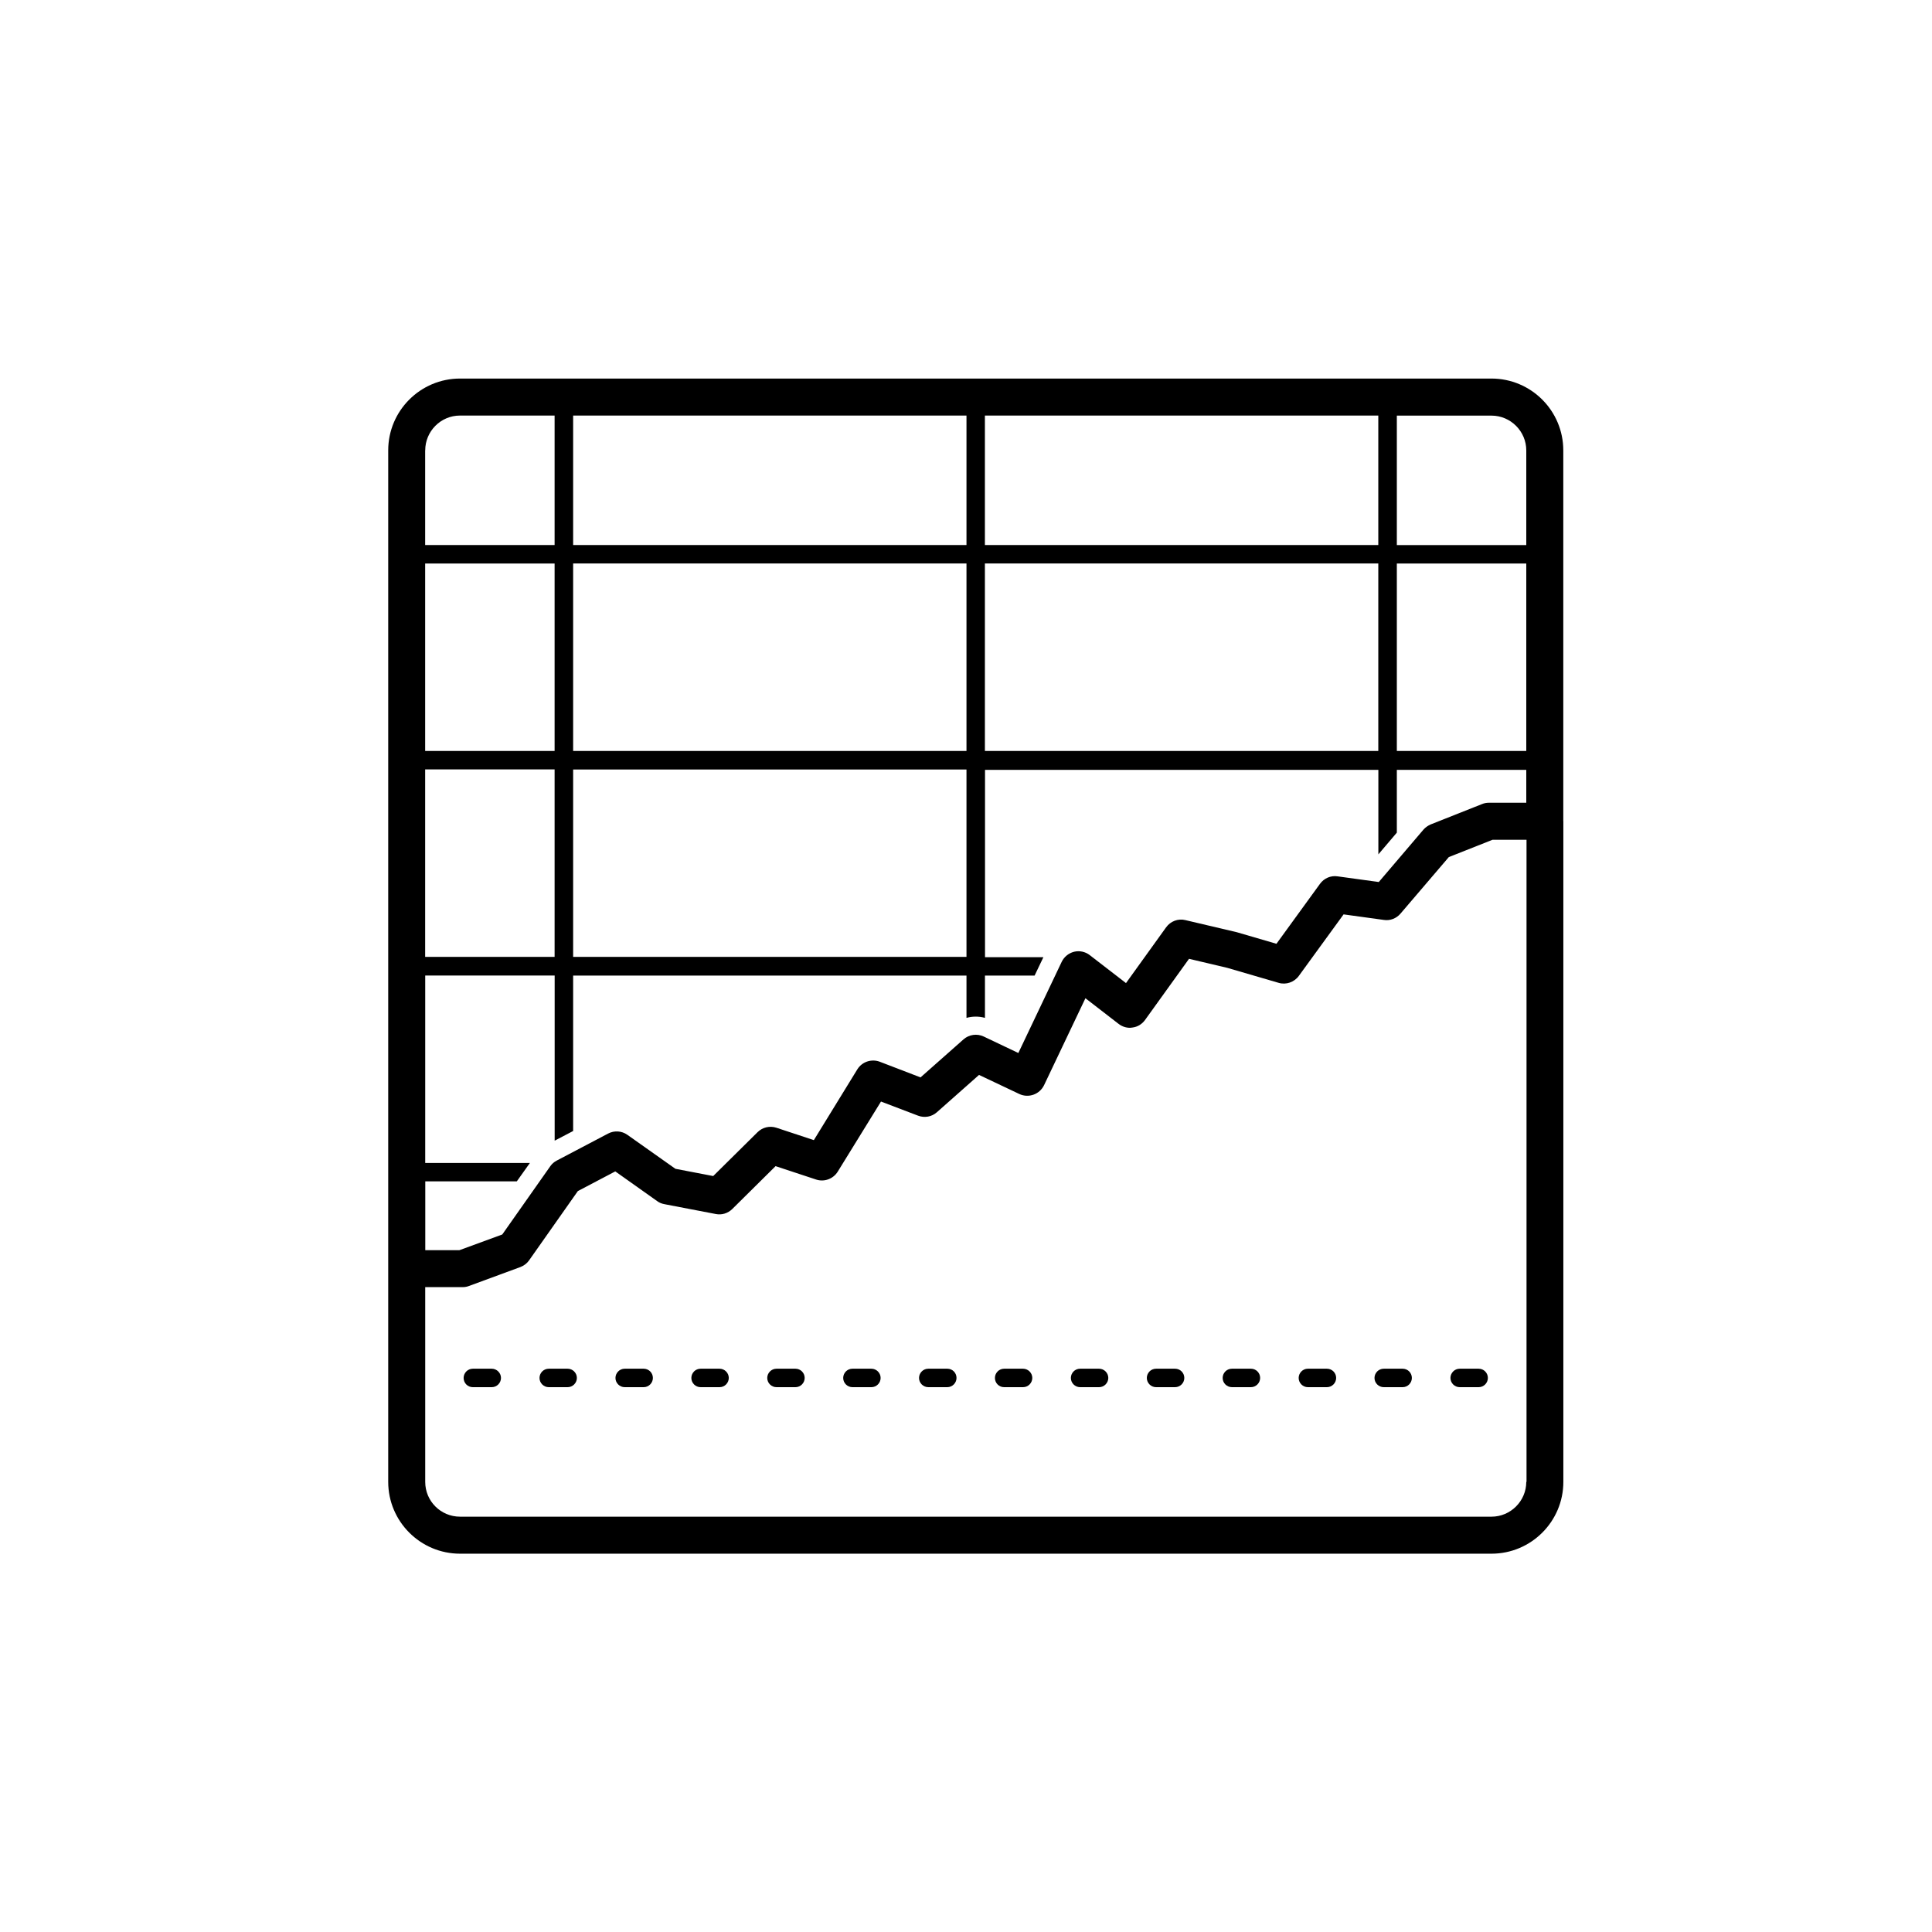 <svg xmlns="http://www.w3.org/2000/svg" width="32" height="32" viewBox="0 0 32 32"><path d="M25.893 13.6V7.46c0-.657-.533-1.19-1.19-1.19H7.62c-.657 0-1.19.533-1.19 1.19v17.084c0 .656.533 1.19 1.19 1.19h17.084c.656 0 1.19-.533 1.19-1.19v-10.94-.002-.002zm-9.58-6.717h6.516v2.144h-6.516V6.883zm0 2.45h6.516v3.105h-6.516V9.334zm-6.82-2.45h6.515v2.144H9.493V6.883zm0 2.45h6.515v3.105H9.493V9.334zm0 3.412h6.515v3.104H9.493v-3.105zM7.043 7.46c0-.318.258-.577.575-.577h1.568v2.144H7.042V7.46zm0 1.874h2.143v3.104H7.042V9.334zm0 3.41h2.143v3.105H7.042v-3.105zm18.237 11.8c0 .318-.26.577-.576.577H7.62c-.32 0-.577-.258-.577-.576v-3.226h.62c.036 0 .072-.006.107-.02l.85-.313c.057-.022.108-.06.143-.11l.808-1.148.62-.326.695.493c.035.026.076.042.12.05l.85.163c.1.02.2-.012.273-.083l.717-.71.672.222c.134.044.282-.01.357-.13l.717-1.162.614.234c.106.04.226.02.312-.057l.698-.618.667.316c.153.072.336.007.41-.146l.685-1.44.55.425c.065.05.15.075.23.06.083-.01.157-.056.206-.123l.73-1.015.635.15.85.248c.122.036.257-.01.333-.114l.742-1.02.668.092c.104.016.207-.025.275-.105l.8-.936.725-.287h.562v10.635zm0-11.248h-.62c-.04 0-.077.007-.113.022l-.85.337c-.045.02-.087.048-.12.086l-.74.868-.683-.094c-.114-.017-.223.032-.29.123l-.722.994-.658-.192-.85-.2c-.12-.03-.247.018-.32.12l-.664.923-.6-.463c-.073-.057-.17-.078-.26-.056-.09.023-.165.084-.205.167l-.718 1.51-.574-.273c-.11-.052-.242-.034-.334.047l-.712.63-.677-.26c-.135-.05-.292 0-.37.127l-.72 1.172-.62-.205c-.11-.036-.23-.008-.312.073l-.735.727-.626-.12-.796-.563c-.093-.066-.216-.075-.32-.02l-.85.447c-.042.022-.08.054-.107.094l-.795 1.13-.71.26h-.565v-1.14H8.56l.217-.305H7.043v-3.104h2.144v2.735l.306-.16v-2.574h6.515v.7c.1-.027.204-.028.306 0v-.7h.822l.146-.305h-.967v-3.103h6.515v1.4l.306-.36v-1.04h2.144v.55h-.002zm0-.858h-2.144V9.334h2.144v3.104zm0-3.41h-2.144V6.884h1.568c.317 0 .576.26.576.576v1.568zM8.146 22.67h-.314c-.085 0-.153.07-.153.153 0 .085.068.153.152.153h.314c.085 0 .153-.07.153-.153 0-.084-.07-.153-.154-.153zm8.8 0h-.314c-.085 0-.153.07-.153.153 0 .085.068.153.152.153h.314c.085 0 .153-.07.153-.153 0-.084-.07-.153-.154-.153zm1.258 0h-.314c-.085 0-.153.07-.153.153 0 .085.07.153.153.153h.314c.084 0 .153-.07.153-.153 0-.084-.07-.153-.153-.153zm2.514 0h-.314c-.085 0-.153.07-.153.153 0 .085.07.153.154.153h.314c.084 0 .153-.07.153-.153 0-.084-.068-.153-.152-.153zm-1.257 0h-.313c-.085 0-.153.07-.153.153 0 .085.07.153.153.153h.314c.086 0 .154-.07.154-.153 0-.084-.068-.153-.153-.153zm2.515 0h-.314c-.083 0-.152.07-.152.153 0 .085.07.153.153.153h.315c.085 0 .153-.07.153-.153 0-.084-.068-.153-.153-.153zm1.258 0h-.314c-.086 0-.154.07-.154.153 0 .085.07.153.153.153h.313c.085 0 .153-.07.153-.153 0-.084-.068-.153-.153-.153zm1.257 0h-.314c-.084 0-.153.07-.153.153 0 .085.07.153.153.153h.314c.085 0 .153-.07.153-.153 0-.084-.068-.153-.153-.153zm-12.573 0h-.314c-.085 0-.153.07-.153.153 0 .085.07.153.153.153h.314c.085 0 .153-.07.153-.153 0-.084-.07-.153-.153-.153zm-2.514 0H9.09c-.086 0-.154.07-.154.153 0 .085.07.153.153.153h.313c.084 0 .153-.07.153-.153 0-.084-.07-.153-.153-.153zm1.257 0h-.314c-.084 0-.153.07-.153.153 0 .085.07.153.153.153h.314c.085 0 .153-.07.153-.153 0-.084-.068-.153-.153-.153zm5.03 0h-.316c-.084 0-.153.07-.153.153 0 .085.07.153.154.153h.314c.084 0 .153-.07.153-.153 0-.084-.067-.153-.152-.153zm-1.258 0h-.314c-.085 0-.153.07-.153.153 0 .085.07.153.153.153h.314c.085 0 .153-.07.153-.153 0-.084-.07-.153-.153-.153zm-1.258 0h-.314c-.084 0-.153.07-.153.153 0 .085.07.153.153.153h.314c.085 0 .153-.07.153-.153 0-.084-.068-.153-.153-.153z"/></svg>